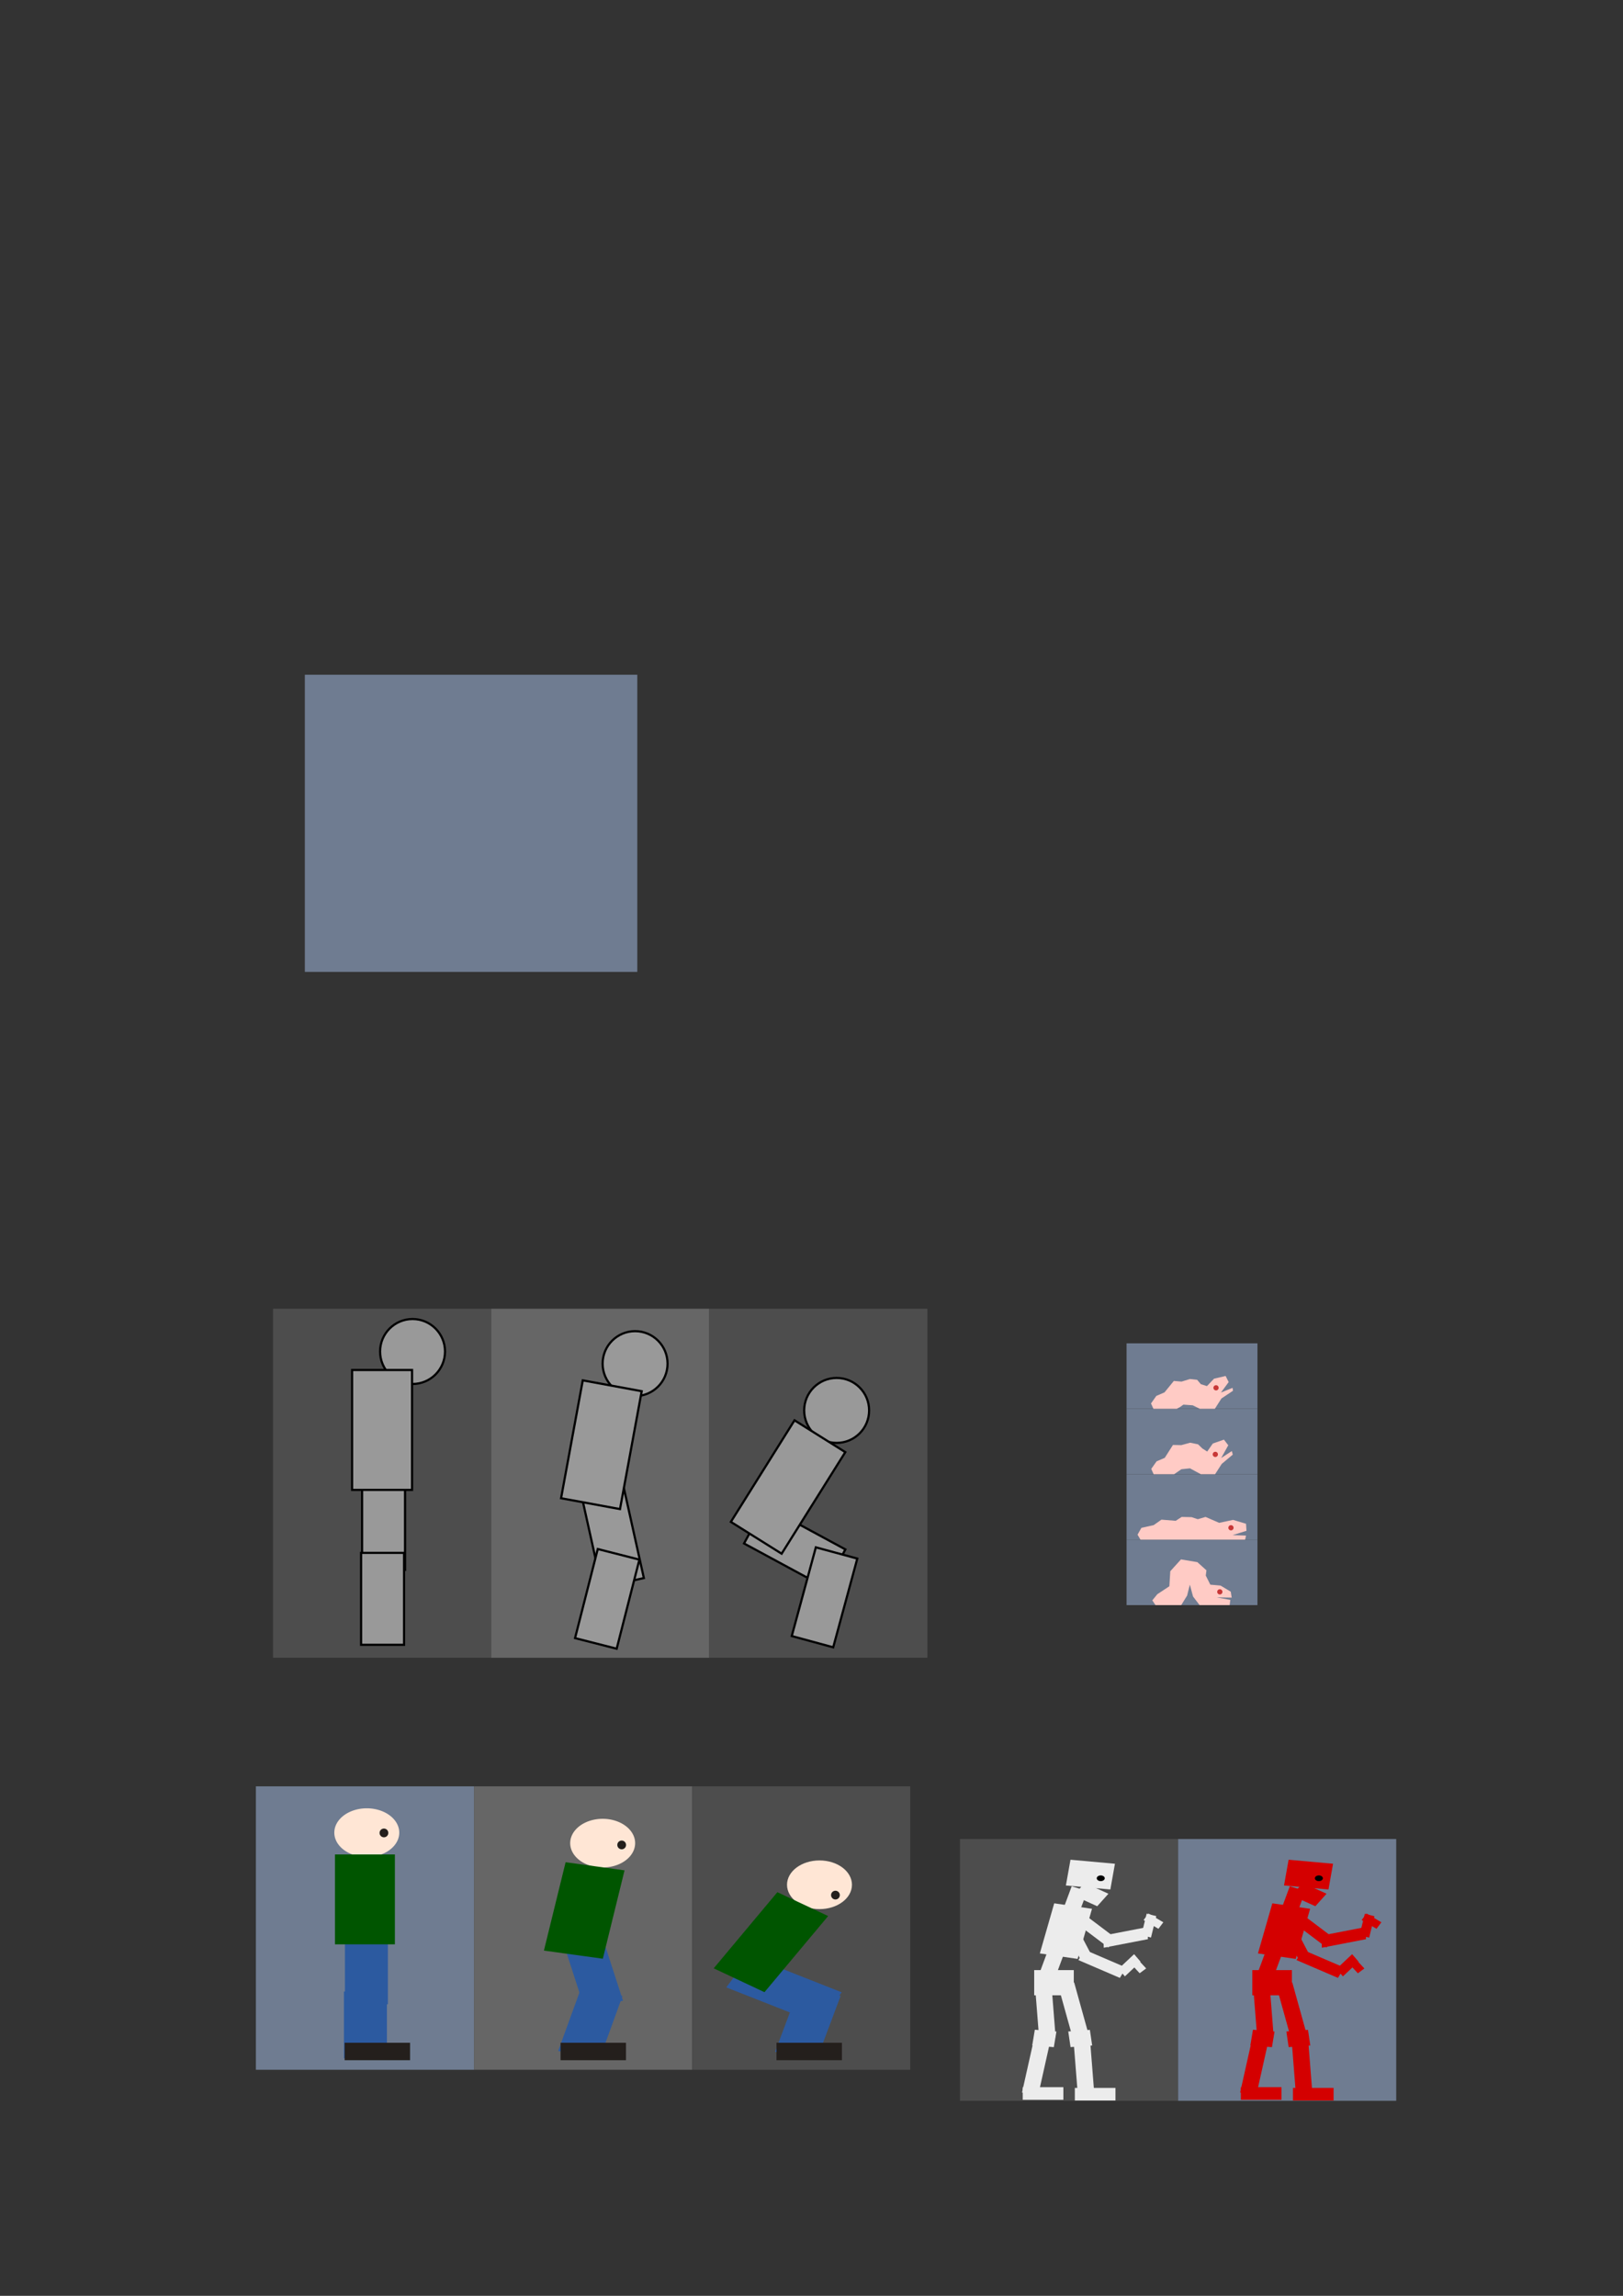 <?xml version="1.0" encoding="UTF-8" standalone="no"?>
<!-- Created with Inkscape (http://www.inkscape.org/) -->

<svg
   xmlns:dc="http://purl.org/dc/elements/1.1/"
   xmlns:cc="http://creativecommons.org/ns#"
   xmlns:rdf="http://www.w3.org/1999/02/22-rdf-syntax-ns#"
   xmlns:svg="http://www.w3.org/2000/svg"
   xmlns="http://www.w3.org/2000/svg"
   xmlns:sodipodi="http://sodipodi.sourceforge.net/DTD/sodipodi-0.dtd"
   xmlns:inkscape="http://www.inkscape.org/namespaces/inkscape"
   width="744.094"
   height="1052.362"
   id="svg2"
   version="1.1"
   inkscape:version="0.48.4 r9939"
   sodipodi:docname="v1.svg">
  <rect width="100%" height="100%" fill="#333333" stroke="none"/>
  <defs
     id="defs4" />
  <sodipodi:namedview
     id="base"
     pagecolor="#ffffff"
     bordercolor="#666666"
     borderopacity="1.0"
     inkscape:pageopacity="0.0"
     inkscape:pageshadow="2"
     inkscape:zoom="2"
     inkscape:cx="272.90084"
     inkscape:cy="111.32049"
     inkscape:document-units="px"
     inkscape:current-layer="layer3"
     showgrid="false"
     inkscape:window-width="1280"
     inkscape:window-height="977"
     inkscape:window-x="-4"
     inkscape:window-y="-4"
     inkscape:window-maximized="1"
     showguides="true"
     inkscape:guide-bbox="true"
     inkscape:object-nodes="false"
     inkscape:object-paths="false"
     inkscape:snap-nodes="true" />
  <g
     inkscape:groupmode="layer"
     id="layer3"
     inkscape:label="r">
    <g
       id="g3952"
       inkscape:export-filename="C:\Users\Солдатов\d\flash\games\LudumDare28\src\data\player_100x160_3.png"
       inkscape:export-xdpi="90"
       inkscape:export-ydpi="90">
      <rect
         y="599.901"
         x="125.18"
         height="160"
         width="100"
         id="rect3942"
         style="color:#000000;fill:#4d4d4d;fill-opacity:1;fill-rule:nonzero;stroke:none;stroke-width:1;marker:none;visibility:visible;display:inline;overflow:visible;enable-background:accumulate" />
      <rect
         style="color:#000000;fill:#666666;fill-opacity:1;fill-rule:nonzero;stroke:none;stroke-width:1;marker:none;visibility:visible;display:inline;overflow:visible;enable-background:accumulate"
         id="rect3946"
         width="100"
         height="160"
         x="225.18"
         y="599.901" />
      <rect
         y="599.901"
         x="325.18"
         height="160"
         width="100"
         id="rect3948"
         style="color:#000000;fill:#4d4d4d;fill-opacity:1;fill-rule:nonzero;stroke:none;stroke-width:1;marker:none;visibility:visible;display:inline;overflow:visible;enable-background:accumulate" />
    </g>
    <g
       inkscape:export-ydpi="90"
       inkscape:export-xdpi="90"
       inkscape:export-filename="C:\Users\Солдатов\d\flash\games\LudumDare28\src\data\player_100x130_3.png"
       id="g3893"
       transform="matrix(1,0,0,0.812,-7.864,331.709)"
       style="stroke:none">
      <rect
         style="color:#000000;fill:#6f7c91;fill-opacity:1;fill-rule:nonzero;stroke:none;stroke-width:1;marker:none;visibility:visible;display:inline;overflow:visible;enable-background:accumulate"
         id="rect3895"
         width="100"
         height="160"
         x="125.18"
         y="599.901" />
      <rect
         y="599.901"
         x="225.18"
         height="160"
         width="100"
         id="rect3897"
         style="color:#000000;fill:#666666;fill-opacity:1;fill-rule:nonzero;stroke:none;stroke-width:1;marker:none;visibility:visible;display:inline;overflow:visible;enable-background:accumulate" />
      <rect
         style="color:#000000;fill:#4d4d4d;fill-opacity:1;fill-rule:nonzero;stroke:none;stroke-width:1;marker:none;visibility:visible;display:inline;overflow:visible;enable-background:accumulate"
         id="rect3899"
         width="100"
         height="160"
         x="325.18"
         y="599.901" />
    </g>
    <path
       inkscape:connector-curvature="0"
       style="color:#000000;fill:#6f7c91;stroke:none;stroke-width:1;marker:none;visibility:visible;display:inline;overflow:visible;enable-background:accumulate"
       d="m 139.759,309.294 152.418,0 0,136.198 -152.418,0 z"
       id="rect2985" />
    <g
       transform="matrix(0.3,0,0,0.3,360.296,392.419)"
       id="g4969"
       inkscape:export-filename="C:\Users\Солдатов\d\flash\games\LudumDare28\src\data\worm_60x30_4.png"
       inkscape:export-xdpi="90"
       inkscape:export-ydpi="90">
      <path
         id="path4971"
         d="m 520.667,744.472 200,0 0,100 -200,0 z"
         style="color:#000000;fill:#6f7c91;stroke:none;stroke-width:1;marker:none;visibility:visible;display:inline;overflow:visible;enable-background:accumulate"
         inkscape:connector-curvature="0" />
      <path
         inkscape:connector-curvature="0"
         style="color:#000000;fill:#6f7c91;stroke:none;stroke-width:1;marker:none;visibility:visible;display:inline;overflow:visible;enable-background:accumulate"
         d="m 520.667,844.472 200,0 0,100 -200,0 z"
         id="path4973" />
      <path
         id="path4975"
         d="m 520.667,944.472 200,0 0,100 -200,0 z"
         style="color:#000000;fill:#6f7c91;stroke:none;stroke-width:1;marker:none;visibility:visible;display:inline;overflow:visible;enable-background:accumulate"
         inkscape:connector-curvature="0" />
      <path
         inkscape:connector-curvature="0"
         style="color:#000000;fill:#6f7c91;stroke:none;stroke-width:1;marker:none;visibility:visible;display:inline;overflow:visible;enable-background:accumulate"
         d="m 520.667,1044.472 200,0 0,100 -200,0 z"
         id="path4977" />
    </g>
    <g
       transform="matrix(0.3,0,0,0.3,383.564,410.705)"
       id="g4979"
       inkscape:export-filename="C:\Users\Солдатов\d\flash\games\LudumDare28\src\data\worm_60x30_4.png"
       inkscape:export-xdpi="90"
       inkscape:export-ydpi="90">
      <path
         inkscape:connector-curvature="0"
         id="path4981"
         transform="translate(-0.39,32.737)"
         d="m 594.875,700.656 -17.719,4.156 -10.812,11.312 -9.344,-2.938 -5.625,-6.656 -11.062,-1.219 -12.781,3.938 -11.812,-1 -14.25,17.469 -12.531,5.406 -8.094,11.531 3.688,8.125 35.781,0 5.188,-2.875 4.844,-3.469 14.25,1.031 10.781,5.312 23.031,0 10.062,-15.75 17.688,-11.781 -0.719,-4.438 -17.719,7.156 11.812,-16 -4.656,-9.312 z"
         style="fill:#ffcbc5;fill-opacity:1;stroke:none" />
      <path
         sodipodi:type="arc"
         style="color:#000000;fill:#c83737;fill-opacity:1;fill-rule:nonzero;stroke:none;stroke-width:1;marker:none;visibility:visible;display:inline;overflow:visible;enable-background:accumulate"
         id="path4983"
         sodipodi:cx="580.41309"
         sodipodi:cy="748.61456"
         sodipodi:rx="4.3739591"
         sodipodi:ry="2.7032554"
         d="m 584.787,748.615 c 0,1.493 -1.958,2.703 -4.374,2.703 -2.416,0 -4.374,-1.21 -4.374,-2.703 0,-1.493 1.958,-2.703 4.374,-2.703 2.416,0 4.374,1.21 4.374,2.703 z"
         transform="matrix(0.915,0,0,1.48,48.758,-356.473)" />
    </g>
    <g
       transform="matrix(0.3,0,0,0.3,383.751,431.27)"
       id="g4985"
       inkscape:export-filename="C:\Users\Солдатов\d\flash\games\LudumDare28\src\data\worm_60x30_4.png"
       inkscape:export-xdpi="90"
       inkscape:export-ydpi="90">
      <path
         inkscape:connector-curvature="0"
         id="path4987"
         d="m 591.281,762.125 -16.969,5.906 -8.594,12.281 -7.375,-4.656 -6.625,-6.406 -12.062,-2.438 -13.5,3.688 -12.781,-0.25 -12.531,19.656 -12.531,5.406 -8.125,11.531 3.688,8.125 31.281,0 11.031,-7.625 13.188,-1.375 16.656,9 21.719,0 10.094,-15.719 16.938,-14.25 -1.469,-5.406 -16.219,10.562 10.812,-19.438 -6.625,-8.594 z"
         style="fill:#ffcbc5;fill-opacity:1;stroke:none" />
      <path
         transform="matrix(0.915,0,0,1.48,47.038,-323.297)"
         d="m 584.787,748.615 c 0,1.493 -1.958,2.703 -4.374,2.703 -2.416,0 -4.374,-1.21 -4.374,-2.703 0,-1.493 1.958,-2.703 4.374,-2.703 2.416,0 4.374,1.21 4.374,2.703 z"
         sodipodi:ry="2.7032554"
         sodipodi:rx="4.3739591"
         sodipodi:cy="748.61456"
         sodipodi:cx="580.41309"
         id="path4989"
         style="color:#000000;fill:#c83737;fill-opacity:1;fill-rule:nonzero;stroke:none;stroke-width:1;marker:none;visibility:visible;display:inline;overflow:visible;enable-background:accumulate"
         sodipodi:type="arc" />
    </g>
    <g
       transform="matrix(0.3,0,0,0.3,383.064,439.785)"
       id="g4991"
       inkscape:export-filename="C:\Users\Солдатов\d\flash\games\LudumDare28\src\data\worm_60x30_4.png"
       inkscape:export-xdpi="90"
       inkscape:export-ydpi="90">
      <path
         inkscape:connector-curvature="0"
         id="path4993"
         d="m 466.056,886.584 159.87,0 1.39,-6.256 -20.505,-0.695 21.2,-6.603 -0.695,-10.774 -19.81,-5.908 -21.2,4.518 -20.853,-9.036 -11.816,3.475 -9.384,-3.128 -15.292,-0.348 -9.036,5.908 -21.895,-1.738 -11.816,8.341 -18.767,4.171 -5.908,10.426 z"
         style="fill:#ffcbc5;fill-opacity:1;stroke:none" />
      <path
         transform="matrix(0.915,0,0,1.48,73.241,-239.559)"
         d="m 584.787,748.615 c 0,1.493 -1.958,2.703 -4.374,2.703 -2.416,0 -4.374,-1.21 -4.374,-2.703 0,-1.493 1.958,-2.703 4.374,-2.703 2.416,0 4.374,1.21 4.374,2.703 z"
         sodipodi:ry="2.7032554"
         sodipodi:rx="4.3739591"
         sodipodi:cy="748.61456"
         sodipodi:cx="580.41309"
         id="path4995"
         style="color:#000000;fill:#c83737;fill-opacity:1;fill-rule:nonzero;stroke:none;stroke-width:1;marker:none;visibility:visible;display:inline;overflow:visible;enable-background:accumulate"
         sodipodi:type="arc" />
    </g>
    <g
       transform="matrix(0.3,0,0,0.3,380.77,446.535)"
       id="g4997"
       inkscape:export-filename="C:\Users\Солдатов\d\flash\games\LudumDare28\src\data\worm_60x30_4.png"
       inkscape:export-xdpi="90"
       inkscape:export-ydpi="90">
      <path
         inkscape:connector-curvature="0"
         id="path4999"
         d="m 496.64,964.086 39.272,0 9.036,-14.597 4.171,-16.682 4.866,18.072 10.079,13.207 44.138,0 1.738,0 1.043,-7.994 -20.853,-3.823 22.938,0.348 -1.39,-9.036 -15.639,-9.384 -15.639,-1.39 -6.951,-13.902 1.043,-7.994 -13.902,-12.512 -25.023,-4.171 -16.335,18.072 -1.39,22.938 -18.42,12.164 -7.646,9.384 z"
         style="fill:#ffcbc5;fill-opacity:1;stroke:none" />
      <path
         transform="matrix(0.915,0,0,1.48,63.858,-164.142)"
         d="m 584.787,748.615 c 0,1.493 -1.958,2.703 -4.374,2.703 -2.416,0 -4.374,-1.21 -4.374,-2.703 0,-1.493 1.958,-2.703 4.374,-2.703 2.416,0 4.374,1.21 4.374,2.703 z"
         sodipodi:ry="2.7032554"
         sodipodi:rx="4.3739591"
         sodipodi:cy="748.61456"
         sodipodi:cx="580.41309"
         id="path5001"
         style="color:#000000;fill:#c83737;fill-opacity:1;fill-rule:nonzero;stroke:none;stroke-width:1;marker:none;visibility:visible;display:inline;overflow:visible;enable-background:accumulate"
         sodipodi:type="arc" />
    </g>
    <g
       id="g5257"
       inkscape:export-filename="C:\Users\Солдатов\d\flash\games\LudumDare28\src\data\sceleton.png"
       inkscape:export-xdpi="90"
       inkscape:export-ydpi="90">
      <rect
         inkscape:export-ydpi="90"
         inkscape:export-xdpi="90"
         inkscape:export-filename="C:\Users\Солдатов\d\flash\games\LudumDare28\src\data\slowEnemy.png"
         transform="scale(-1,1)"
         y="842.978"
         x="-540.119"
         height="120"
         width="100"
         id="rect5014"
         style="color:#000000;fill:#4d4d4d;fill-opacity:1;stroke:none;stroke-width:1;marker:none;visibility:visible;display:inline;overflow:visible;enable-background:accumulate" />
      <rect
         style="color:#000000;fill:#6f7c91;fill-opacity:1;stroke:none;stroke-width:1;marker:none;visibility:visible;display:inline;overflow:visible;enable-background:accumulate"
         id="rect5147"
         width="100"
         height="120"
         x="-640.119"
         y="842.978"
         transform="scale(-1,1)"
         inkscape:export-filename="C:\Users\Солдатов\d\flash\games\LudumDare28\src\data\slowEnemy.png"
         inkscape:export-xdpi="90"
         inkscape:export-ydpi="90" />
    </g>
    <g
       id="g5090"
       transform="matrix(-0.972,0,0,0.691,1001.092,263.505)"
       inkscape:export-filename="C:\Users\Солдатов\d\flash\games\LudumDare28\src\data\sceleton.png"
       inkscape:export-xdpi="90"
       inkscape:export-ydpi="90">
      <rect
         inkscape:transform-center-x="3.5231377"
         transform="matrix(0.981,0.194,-0.194,0.981,0,0)"
         inkscape:transform-center-y="17.840989"
         y="814.534"
         x="694.482"
         height="36.371"
         width="7.801"
         id="rect5016"
         style="color:#000000;fill:#ececec;fill-opacity:1;fill-rule:nonzero;stroke:none;stroke-width:1;marker:none;visibility:visible;display:inline;overflow:visible;enable-background:accumulate" />
      <rect
         style="color:#000000;fill:#ececec;fill-opacity:1;fill-rule:nonzero;stroke:none;stroke-width:1;marker:none;visibility:visible;display:inline;overflow:visible;enable-background:accumulate"
         id="rect5018"
         width="7.801"
         height="36.371"
         x="569.664"
         y="940.106"
         inkscape:transform-center-y="18.156904"
         transform="matrix(0.998,0.056,-0.056,0.998,0,0)"
         inkscape:transform-center-x="1.0192279" />
      <rect
         inkscape:transform-center-x="1.0192279"
         transform="matrix(0.998,0.056,-0.056,0.998,0,0)"
         inkscape:transform-center-y="18.156904"
         y="902.773"
         x="585.783"
         height="36.371"
         width="7.801"
         id="rect5020"
         style="color:#000000;fill:#ececec;fill-opacity:1;fill-rule:nonzero;stroke:none;stroke-width:1;marker:none;visibility:visible;display:inline;overflow:visible;enable-background:accumulate" />
      <rect
         style="color:#000000;fill:#ececec;fill-opacity:1;fill-rule:nonzero;stroke:none;stroke-width:1;marker:none;visibility:visible;display:inline;overflow:visible;enable-background:accumulate"
         id="rect5022"
         width="7.801"
         height="36.371"
         x="375.125"
         y="1043.448"
         inkscape:transform-center-y="17.961332"
         transform="matrix(0.988,-0.157,0.157,0.988,0,0)"
         inkscape:transform-center-x="-2.8462802" />
      <rect
         y="925.555"
         x="523.449"
         height="16.711"
         width="18.677"
         id="rect5024"
         style="color:#000000;fill:#ececec;fill-opacity:1;fill-rule:nonzero;stroke:none;stroke-width:1;marker:none;visibility:visible;display:inline;overflow:visible;enable-background:accumulate" />
      <rect
         y="1003.704"
         x="503.789"
         height="8.356"
         width="19.169"
         id="rect5026"
         style="color:#000000;fill:#ececec;fill-opacity:1;fill-rule:nonzero;stroke:none;stroke-width:1;marker:none;visibility:visible;display:inline;overflow:visible;enable-background:accumulate" />
      <rect
         style="color:#000000;fill:#ececec;fill-opacity:1;fill-rule:nonzero;stroke:none;stroke-width:1;marker:none;visibility:visible;display:inline;overflow:visible;enable-background:accumulate"
         id="rect5030"
         width="19.169"
         height="8.356"
         x="528.364"
         y="1003.212" />
      <rect
         style="color:#000000;fill:#ececec;fill-opacity:1;fill-rule:nonzero;stroke:none;stroke-width:1;marker:none;visibility:visible;display:inline;overflow:visible;enable-background:accumulate"
         id="rect5032"
         width="7.99"
         height="69.197"
         x="280.837"
         y="1019.095"
         inkscape:transform-center-y="33.453818"
         transform="matrix(0.916,-0.4,0.255,0.967,0,0)"
         inkscape:transform-center-x="-8.8251578" />
      <rect
         transform="matrix(0.98,-0.2,0.2,0.98,0,0)"
         y="969.776"
         x="327.454"
         height="33.914"
         width="18.186"
         id="rect5034"
         style="color:#000000;fill:#ececec;fill-opacity:1;fill-rule:nonzero;stroke:none;stroke-width:1;marker:none;visibility:visible;display:inline;overflow:visible;enable-background:accumulate" />
      <rect
         transform="matrix(0.992,-0.126,0.126,0.992,0,0)"
         y="911.725"
         x="392.301"
         height="17.203"
         width="21.135"
         id="rect5036"
         style="color:#000000;fill:#ececec;fill-opacity:1;fill-rule:nonzero;stroke:none;stroke-width:1;marker:none;visibility:visible;display:inline;overflow:visible;enable-background:accumulate" />
      <rect
         transform="matrix(0.843,-0.538,0.538,0.843,0,0)"
         y="1010.27"
         x="-43.193"
         height="9.83"
         width="13.271"
         id="rect5040"
         style="color:#000000;fill:#ececec;fill-opacity:1;fill-rule:nonzero;stroke:none;stroke-width:1;marker:none;visibility:visible;display:inline;overflow:visible;enable-background:accumulate" />
      <path
         transform="matrix(0.592,0,0,0.592,205.946,353.516)"
         d="m 518.042,863.38 c 0,1.764 -1.43,3.195 -3.195,3.195 -1.764,0 -3.195,-1.43 -3.195,-3.195 0,-1.764 1.43,-3.195 3.195,-3.195 1.764,0 3.195,1.43 3.195,3.195 z"
         sodipodi:ry="3.1947563"
         sodipodi:rx="3.1947563"
         sodipodi:cy="863.38007"
         sodipodi:cx="514.84729"
         id="path5042"
         style="color:#000000;fill:#000000;fill-opacity:1;fill-rule:nonzero;stroke:none;stroke-width:1;marker:none;visibility:visible;display:inline;overflow:visible;enable-background:accumulate"
         sodipodi:type="arc" />
      <rect
         transform="matrix(0.995,0.104,-0.104,0.995,0,0)"
         y="905.956"
         x="613.149"
         height="10.426"
         width="10.253"
         id="rect5046"
         style="color:#000000;fill:#ececec;fill-opacity:1;fill-rule:nonzero;stroke:none;stroke-width:1;marker:none;visibility:visible;display:inline;overflow:visible;enable-background:accumulate" />
      <rect
         style="color:#000000;fill:#ececec;fill-opacity:1;fill-rule:nonzero;stroke:none;stroke-width:1;marker:none;visibility:visible;display:inline;overflow:visible;enable-background:accumulate"
         id="rect5048"
         width="10.253"
         height="10.426"
         x="414.973"
         y="1022.024"
         transform="matrix(0.993,-0.117,0.117,0.993,0,0)" />
      <rect
         style="color:#000000;fill:#ececec;fill-opacity:1;fill-rule:nonzero;stroke:none;stroke-width:1;marker:none;visibility:visible;display:inline;overflow:visible;enable-background:accumulate"
         id="rect5106"
         width="5.906"
         height="28.764"
         x="807.753"
         y="560.901"
         transform="matrix(0.893,0.45,-0.35,0.937,0,0)" />
      <rect
         transform="matrix(0.395,0.919,-0.856,0.517,0,0)"
         y="-117.158"
         x="1058.35"
         height="22.85"
         width="7.46"
         id="rect5108"
         style="color:#000000;fill:#ececec;fill-opacity:1;fill-rule:nonzero;stroke:none;stroke-width:1;marker:none;visibility:visible;display:inline;overflow:visible;enable-background:accumulate" />
      <rect
         transform="matrix(0.575,0.818,-0.686,0.728,0,0)"
         y="86.03"
         x="1007.453"
         height="24.915"
         width="6.919"
         id="rect5110"
         style="color:#000000;fill:#ececec;fill-opacity:1;fill-rule:nonzero;stroke:none;stroke-width:1;marker:none;visibility:visible;display:inline;overflow:visible;enable-background:accumulate" />
      <rect
         style="color:#000000;fill:#ececec;fill-opacity:1;fill-rule:nonzero;stroke:none;stroke-width:1;marker:none;visibility:visible;display:inline;overflow:visible;enable-background:accumulate"
         id="rect5112"
         width="8.064"
         height="21.594"
         x="760.39"
         y="-542.931"
         transform="matrix(-0.019,1,-0.965,-0.262,0,0)" />
    </g>
    <rect
       style="color:#000000;fill:#ececec;fill-opacity:1;fill-rule:nonzero;stroke:none;stroke-width:1;marker:none;visibility:visible;display:inline;overflow:visible;enable-background:accumulate"
       id="rect5114"
       width="4.527"
       height="9.858"
       x="-1014.416"
       y="191.637"
       transform="matrix(-0.653,-0.757,-0.728,0.685,0,0)"
       inkscape:export-filename="C:\Users\Солдатов\d\flash\games\LudumDare28\src\data\sceleton.png"
       inkscape:export-xdpi="90"
       inkscape:export-ydpi="90" />
    <rect
       transform="matrix(-0.969,-0.248,-0.239,0.971,0,0)"
       y="719.503"
       x="-724.528"
       height="10.105"
       width="4.541"
       id="rect5116"
       style="color:#000000;fill:#ececec;fill-opacity:1;fill-rule:nonzero;stroke:none;stroke-width:1;marker:none;visibility:visible;display:inline;overflow:visible;enable-background:accumulate"
       inkscape:export-filename="C:\Users\Солдатов\d\flash\games\LudumDare28\src\data\sceleton.png"
       inkscape:export-xdpi="90"
       inkscape:export-ydpi="90" />
    <rect
       transform="matrix(0.804,-0.595,-0.681,-0.733,0,0)"
       y="-1043.82"
       x="-234.254"
       height="7.96"
       width="3.711"
       id="rect5118"
       style="color:#000000;fill:#ececec;fill-opacity:1;fill-rule:nonzero;stroke:none;stroke-width:1;marker:none;visibility:visible;display:inline;overflow:visible;enable-background:accumulate"
       inkscape:export-filename="C:\Users\Солдатов\d\flash\games\LudumDare28\src\data\sceleton.png"
       inkscape:export-xdpi="90"
       inkscape:export-ydpi="90" />
    <rect
       style="color:#000000;fill:#ececec;fill-opacity:1;fill-rule:nonzero;stroke:none;stroke-width:1;marker:none;visibility:visible;display:inline;overflow:visible;enable-background:accumulate"
       id="rect5120"
       width="3.738"
       height="7.902"
       x="-494.53"
       y="-962.61"
       transform="matrix(0.602,-0.799,-0.861,-0.508,0,0)"
       inkscape:export-filename="C:\Users\Солдатов\d\flash\games\LudumDare28\src\data\sceleton.png"
       inkscape:export-xdpi="90"
       inkscape:export-ydpi="90" />
    <g
       style="fill:#d40000"
       transform="matrix(-0.972,0,0,0.691,1101.092,263.505)"
       id="g5151"
       inkscape:export-filename="C:\Users\Солдатов\d\flash\games\LudumDare28\src\data\sceleton.png"
       inkscape:export-xdpi="90"
       inkscape:export-ydpi="90">
      <rect
         style="color:#000000;fill:#d40000;fill-opacity:1;fill-rule:nonzero;stroke:none;stroke-width:1;marker:none;visibility:visible;display:inline;overflow:visible;enable-background:accumulate"
         id="rect5153"
         width="7.801"
         height="36.371"
         x="694.482"
         y="814.534"
         inkscape:transform-center-y="17.840989"
         transform="matrix(0.981,0.194,-0.194,0.981,0,0)"
         inkscape:transform-center-x="3.5231377" />
      <rect
         inkscape:transform-center-x="1.0192279"
         transform="matrix(0.998,0.056,-0.056,0.998,0,0)"
         inkscape:transform-center-y="18.156904"
         y="940.106"
         x="569.664"
         height="36.371"
         width="7.801"
         id="rect5155"
         style="color:#000000;fill:#d40000;fill-opacity:1;fill-rule:nonzero;stroke:none;stroke-width:1;marker:none;visibility:visible;display:inline;overflow:visible;enable-background:accumulate" />
      <rect
         style="color:#000000;fill:#d40000;fill-opacity:1;fill-rule:nonzero;stroke:none;stroke-width:1;marker:none;visibility:visible;display:inline;overflow:visible;enable-background:accumulate"
         id="rect5157"
         width="7.801"
         height="36.371"
         x="585.783"
         y="902.773"
         inkscape:transform-center-y="18.156904"
         transform="matrix(0.998,0.056,-0.056,0.998,0,0)"
         inkscape:transform-center-x="1.0192279" />
      <rect
         inkscape:transform-center-x="-2.8462802"
         transform="matrix(0.988,-0.157,0.157,0.988,0,0)"
         inkscape:transform-center-y="17.961332"
         y="1043.448"
         x="375.125"
         height="36.371"
         width="7.801"
         id="rect5159"
         style="color:#000000;fill:#d40000;fill-opacity:1;fill-rule:nonzero;stroke:none;stroke-width:1;marker:none;visibility:visible;display:inline;overflow:visible;enable-background:accumulate" />
      <rect
         style="color:#000000;fill:#d40000;fill-opacity:1;fill-rule:nonzero;stroke:none;stroke-width:1;marker:none;visibility:visible;display:inline;overflow:visible;enable-background:accumulate"
         id="rect5161"
         width="18.677"
         height="16.711"
         x="523.449"
         y="925.555" />
      <rect
         style="color:#000000;fill:#d40000;fill-opacity:1;fill-rule:nonzero;stroke:none;stroke-width:1;marker:none;visibility:visible;display:inline;overflow:visible;enable-background:accumulate"
         id="rect5163"
         width="19.169"
         height="8.356"
         x="503.789"
         y="1003.704" />
      <rect
         y="1003.212"
         x="528.364"
         height="8.356"
         width="19.169"
         id="rect5165"
         style="color:#000000;fill:#d40000;fill-opacity:1;fill-rule:nonzero;stroke:none;stroke-width:1;marker:none;visibility:visible;display:inline;overflow:visible;enable-background:accumulate" />
      <rect
         inkscape:transform-center-x="-8.8251578"
         transform="matrix(0.916,-0.4,0.255,0.967,0,0)"
         inkscape:transform-center-y="33.453818"
         y="1019.095"
         x="280.837"
         height="69.197"
         width="7.99"
         id="rect5167"
         style="color:#000000;fill:#d40000;fill-opacity:1;fill-rule:nonzero;stroke:none;stroke-width:1;marker:none;visibility:visible;display:inline;overflow:visible;enable-background:accumulate" />
      <rect
         style="color:#000000;fill:#d40000;fill-opacity:1;fill-rule:nonzero;stroke:none;stroke-width:1;marker:none;visibility:visible;display:inline;overflow:visible;enable-background:accumulate"
         id="rect5169"
         width="18.186"
         height="33.914"
         x="327.454"
         y="969.776"
         transform="matrix(0.98,-0.2,0.2,0.98,0,0)" />
      <rect
         style="color:#000000;fill:#d40000;fill-opacity:1;fill-rule:nonzero;stroke:none;stroke-width:1;marker:none;visibility:visible;display:inline;overflow:visible;enable-background:accumulate"
         id="rect5171"
         width="21.135"
         height="17.203"
         x="392.301"
         y="911.725"
         transform="matrix(0.992,-0.126,0.126,0.992,0,0)" />
      <rect
         style="color:#000000;fill:#d40000;fill-opacity:1;fill-rule:nonzero;stroke:none;stroke-width:1;marker:none;visibility:visible;display:inline;overflow:visible;enable-background:accumulate"
         id="rect5173"
         width="13.271"
         height="9.83"
         x="-43.193"
         y="1010.27"
         transform="matrix(0.843,-0.538,0.538,0.843,0,0)" />
      <path
         sodipodi:type="arc"
         style="color:#000000;fill:#000000;fill-opacity:1;fill-rule:nonzero;stroke:none;stroke-width:1;marker:none;visibility:visible;display:inline;overflow:visible;enable-background:accumulate"
         id="path5175"
         sodipodi:cx="514.84729"
         sodipodi:cy="863.38007"
         sodipodi:rx="3.1947563"
         sodipodi:ry="3.1947563"
         d="m 518.042,863.38 c 0,1.764 -1.43,3.195 -3.195,3.195 -1.764,0 -3.195,-1.43 -3.195,-3.195 0,-1.764 1.43,-3.195 3.195,-3.195 1.764,0 3.195,1.43 3.195,3.195 z"
         transform="matrix(0.592,0,0,0.592,205.946,353.516)" />
      <rect
         style="color:#000000;fill:#d40000;fill-opacity:1;fill-rule:nonzero;stroke:none;stroke-width:1;marker:none;visibility:visible;display:inline;overflow:visible;enable-background:accumulate"
         id="rect5177"
         width="10.253"
         height="10.426"
         x="613.149"
         y="905.956"
         transform="matrix(0.995,0.104,-0.104,0.995,0,0)" />
      <rect
         transform="matrix(0.993,-0.117,0.117,0.993,0,0)"
         y="1022.024"
         x="414.973"
         height="10.426"
         width="10.253"
         id="rect5179"
         style="color:#000000;fill:#d40000;fill-opacity:1;fill-rule:nonzero;stroke:none;stroke-width:1;marker:none;visibility:visible;display:inline;overflow:visible;enable-background:accumulate" />
      <rect
         transform="matrix(0.893,0.45,-0.35,0.937,0,0)"
         y="560.901"
         x="807.753"
         height="28.764"
         width="5.906"
         id="rect5181"
         style="color:#000000;fill:#d40000;fill-opacity:1;fill-rule:nonzero;stroke:none;stroke-width:1;marker:none;visibility:visible;display:inline;overflow:visible;enable-background:accumulate" />
      <rect
         style="color:#000000;fill:#d40000;fill-opacity:1;fill-rule:nonzero;stroke:none;stroke-width:1;marker:none;visibility:visible;display:inline;overflow:visible;enable-background:accumulate"
         id="rect5183"
         width="7.46"
         height="22.85"
         x="1058.35"
         y="-117.158"
         transform="matrix(0.395,0.919,-0.856,0.517,0,0)" />
      <rect
         style="color:#000000;fill:#d40000;fill-opacity:1;fill-rule:nonzero;stroke:none;stroke-width:1;marker:none;visibility:visible;display:inline;overflow:visible;enable-background:accumulate"
         id="rect5185"
         width="6.919"
         height="24.915"
         x="1007.453"
         y="86.03"
         transform="matrix(0.575,0.818,-0.686,0.728,0,0)" />
      <rect
         transform="matrix(-0.019,1,-0.965,-0.262,0,0)"
         y="-542.931"
         x="760.39"
         height="21.594"
         width="8.064"
         id="rect5187"
         style="color:#000000;fill:#d40000;fill-opacity:1;fill-rule:nonzero;stroke:none;stroke-width:1;marker:none;visibility:visible;display:inline;overflow:visible;enable-background:accumulate" />
    </g>
    <rect
       transform="matrix(-0.653,-0.757,-0.728,0.685,0,0)"
       y="115.85"
       x="-1083.001"
       height="9.858"
       width="4.527"
       id="rect5189"
       style="color:#000000;fill:#d40000;fill-opacity:1;fill-rule:nonzero;stroke:none;stroke-width:1;marker:none;visibility:visible;display:inline;overflow:visible;enable-background:accumulate"
       inkscape:export-filename="C:\Users\Солдатов\d\flash\games\LudumDare28\src\data\sceleton.png"
       inkscape:export-xdpi="90"
       inkscape:export-ydpi="90" />
    <rect
       style="color:#000000;fill:#d40000;fill-opacity:1;fill-rule:nonzero;stroke:none;stroke-width:1;marker:none;visibility:visible;display:inline;overflow:visible;enable-background:accumulate"
       id="rect5191"
       width="4.541"
       height="10.105"
       x="-821.643"
       y="694.748"
       transform="matrix(-0.969,-0.248,-0.239,0.971,0,0)"
       inkscape:export-filename="C:\Users\Солдатов\d\flash\games\LudumDare28\src\data\sceleton.png"
       inkscape:export-xdpi="90"
       inkscape:export-ydpi="90" />
    <rect
       style="color:#000000;fill:#d40000;fill-opacity:1;fill-rule:nonzero;stroke:none;stroke-width:1;marker:none;visibility:visible;display:inline;overflow:visible;enable-background:accumulate"
       id="rect5193"
       width="3.711"
       height="7.96"
       x="-160.536"
       y="-1103.686"
       transform="matrix(0.804,-0.595,-0.681,-0.733,0,0)"
       inkscape:export-filename="C:\Users\Солдатов\d\flash\games\LudumDare28\src\data\sceleton.png"
       inkscape:export-xdpi="90"
       inkscape:export-ydpi="90" />
    <rect
       transform="matrix(0.602,-0.799,-0.861,-0.508,0,0)"
       y="-1042.99"
       x="-443.417"
       height="7.902"
       width="3.738"
       id="rect5195"
       style="color:#000000;fill:#d40000;fill-opacity:1;fill-rule:nonzero;stroke:none;stroke-width:1;marker:none;visibility:visible;display:inline;overflow:visible;enable-background:accumulate"
       inkscape:export-filename="C:\Users\Солдатов\d\flash\games\LudumDare28\src\data\sceleton.png"
       inkscape:export-xdpi="90"
       inkscape:export-ydpi="90" />
  </g>
  <g
     inkscape:groupmode="layer"
     id="layer2"
     inkscape:label="color" />
  <g
     inkscape:label="line"
     inkscape:groupmode="layer"
     id="layer1">
    <g
       id="g3916"
       transform="matrix(0.659,0,0,0.659,43.247,254.204)"
       inkscape:export-filename="C:\Users\Солдатов\d\flash\games\LudumDare28\src\data\player_100x160_3.png"
       inkscape:export-xdpi="90"
       inkscape:export-ydpi="90">
      <rect
         style="color:#000000;fill:#999999;fill-opacity:1;fill-rule:nonzero;stroke:#000000;stroke-width:1.517;stroke-miterlimit:4;stroke-opacity:1;stroke-dasharray:none;marker:none;visibility:visible;display:inline;overflow:visible;enable-background:accumulate"
         id="rect3908"
         width="29.889"
         height="63.948"
         x="186.283"
         y="642.261" />
      <path
         transform="translate(7.646,11.816)"
         d="m 236.33,542.516 c 0,12.476 -10.114,22.59 -22.59,22.59 -12.476,0 -22.59,-10.114 -22.59,-22.59 0,-12.476 10.114,-22.59 22.59,-22.59 12.476,0 22.59,10.114 22.59,22.59 z"
         sodipodi:ry="22.590338"
         sodipodi:rx="22.590338"
         sodipodi:cy="542.51562"
         sodipodi:cx="213.73935"
         id="path3912"
         style="color:#000000;fill:#999999;fill-opacity:1;fill-rule:nonzero;stroke:#000000;stroke-width:1.517;stroke-linecap:square;stroke-linejoin:round;stroke-miterlimit:4;stroke-opacity:1;stroke-dasharray:none;stroke-dashoffset:0;marker:none;visibility:visible;display:inline;overflow:visible;enable-background:accumulate"
         sodipodi:type="arc" />
      <rect
         y="567.191"
         x="179.333"
         height="83.41"
         width="41.705"
         id="rect3906"
         style="color:#000000;fill:#999999;fill-opacity:1;fill-rule:nonzero;stroke:#000000;stroke-width:1.517;stroke-miterlimit:4;stroke-opacity:1;stroke-dasharray:none;marker:none;visibility:visible;display:inline;overflow:visible;enable-background:accumulate" />
      <rect
         y="694.392"
         x="185.588"
         height="63.948"
         width="29.889"
         id="rect3910"
         style="color:#000000;fill:#999999;fill-opacity:1;fill-rule:nonzero;stroke:#000000;stroke-width:1.517;stroke-miterlimit:4;stroke-opacity:1;stroke-dasharray:none;marker:none;visibility:visible;display:inline;overflow:visible;enable-background:accumulate" />
    </g>
    <g
       transform="matrix(0.659,0,0,0.659,143.884,261.155)"
       id="g3922"
       inkscape:export-filename="C:\Users\Солдатов\d\flash\games\LudumDare28\src\data\player_100x160_3.png"
       inkscape:export-xdpi="90"
       inkscape:export-ydpi="90">
      <rect
         y="670.663"
         x="42.029"
         height="63.948"
         width="29.889"
         id="rect3924"
         style="color:#000000;fill:#999999;fill-opacity:1;fill-rule:nonzero;stroke:#000000;stroke-width:1.517;stroke-miterlimit:4;stroke-opacity:1;stroke-dasharray:none;marker:none;visibility:visible;display:inline;overflow:visible;enable-background:accumulate"
         inkscape:transform-center-y="21.056826"
         transform="matrix(0.976,-0.217,0.217,0.976,0,0)"
         inkscape:transform-center-x="-4.6892438" />
      <path
         sodipodi:type="arc"
         style="color:#000000;fill:#999999;fill-opacity:1;fill-rule:nonzero;stroke:#000000;stroke-width:1.517;stroke-linecap:square;stroke-linejoin:round;stroke-miterlimit:4;stroke-opacity:1;stroke-dasharray:none;stroke-dashoffset:0;marker:none;visibility:visible;display:inline;overflow:visible;enable-background:accumulate"
         id="path3930"
         sodipodi:cx="213.73935"
         sodipodi:cy="542.51562"
         sodipodi:rx="22.590338"
         sodipodi:ry="22.590338"
         d="m 236.33,542.516 c 0,12.476 -10.114,22.59 -22.59,22.59 -12.476,0 -22.59,-10.114 -22.59,-22.59 0,-12.476 10.114,-22.59 22.59,-22.59 12.476,0 22.59,10.114 22.59,22.59 z"
         transform="translate(9.755,9.707)" />
      <rect
         style="color:#000000;fill:#999999;fill-opacity:1;fill-rule:nonzero;stroke:#000000;stroke-width:1.517;stroke-miterlimit:4;stroke-opacity:1;stroke-dasharray:none;marker:none;visibility:visible;display:inline;overflow:visible;enable-background:accumulate"
         id="rect3926"
         width="41.705"
         height="83.41"
         x="286.241"
         y="520.898"
         transform="matrix(0.983,0.181,-0.181,0.983,0,0)" />
      <rect
         style="color:#000000;fill:#999999;fill-opacity:1;fill-rule:nonzero;stroke:#000000;stroke-width:1.517;stroke-miterlimit:4;stroke-opacity:1;stroke-dasharray:none;marker:none;visibility:visible;display:inline;overflow:visible;enable-background:accumulate"
         id="rect3928"
         width="29.889"
         height="63.948"
         x="359.659"
         y="611.285"
         inkscape:transform-center-y="-20.906287"
         transform="matrix(0.969,0.247,-0.247,0.969,0,0)"
         inkscape:transform-center-x="-5.3204019" />
    </g>
    <g
       id="g3932"
       transform="matrix(0.659,0,0,0.659,226.561,277.733)"
       inkscape:export-filename="C:\Users\Солдатов\d\flash\games\LudumDare28\src\data\player_100x160_3.png"
       inkscape:export-xdpi="90"
       inkscape:export-ydpi="90">
      <rect
         inkscape:transform-center-x="-18.973803"
         transform="matrix(0.476,-0.88,0.88,0.476,0,0)"
         inkscape:transform-center-y="10.265191"
         style="color:#000000;fill:#999999;fill-opacity:1;fill-rule:nonzero;stroke:#000000;stroke-width:1.517;stroke-miterlimit:4;stroke-opacity:1;stroke-dasharray:none;marker:none;visibility:visible;display:inline;overflow:visible;enable-background:accumulate"
         id="rect3934"
         width="29.889"
         height="63.948"
         x="-490.666"
         y="462.941" />
      <path
         transform="translate(24.521,17.09)"
         d="m 236.33,542.516 c 0,12.476 -10.114,22.59 -22.59,22.59 -12.476,0 -22.59,-10.114 -22.59,-22.59 0,-12.476 10.114,-22.59 22.59,-22.59 12.476,0 22.59,10.114 22.59,22.59 z"
         sodipodi:ry="22.590338"
         sodipodi:rx="22.590338"
         sodipodi:cy="542.51562"
         sodipodi:cx="213.73935"
         id="path3940"
         style="color:#000000;fill:#999999;fill-opacity:1;fill-rule:nonzero;stroke:#000000;stroke-width:1.517;stroke-linecap:square;stroke-linejoin:round;stroke-miterlimit:4;stroke-opacity:1;stroke-dasharray:none;stroke-dashoffset:0;marker:none;visibility:visible;display:inline;overflow:visible;enable-background:accumulate"
         sodipodi:type="arc" />
      <rect
         y="369.089"
         x="478.085"
         height="83.41"
         width="41.705"
         id="rect3936"
         style="color:#000000;fill:#999999;fill-opacity:1;fill-rule:nonzero;stroke:#000000;stroke-width:1.517;stroke-miterlimit:4;stroke-opacity:1;stroke-dasharray:none;marker:none;visibility:visible;display:inline;overflow:visible;enable-background:accumulate"
         transform="matrix(0.847,0.531,-0.531,0.847,0,0)" />
      <rect
         inkscape:transform-center-x="-5.6421565"
         transform="matrix(0.965,0.262,-0.262,0.965,0,0)"
         inkscape:transform-center-y="-20.82178"
         y="573.358"
         x="387.574"
         height="63.948"
         width="29.889"
         id="rect3938"
         style="color:#000000;fill:#999999;fill-opacity:1;fill-rule:nonzero;stroke:#000000;stroke-width:1.517;stroke-miterlimit:4;stroke-opacity:1;stroke-dasharray:none;marker:none;visibility:visible;display:inline;overflow:visible;enable-background:accumulate" />
    </g>
    <g
       inkscape:export-ydpi="90"
       inkscape:export-xdpi="90"
       inkscape:export-filename="C:\Users\Солдатов\d\flash\games\LudumDare28\src\data\player_100x130_3.png"
       transform="matrix(0.659,0,0,0.494,35.383,569.856)"
       id="g3901">
      <rect
         y="642.261"
         x="186.283"
         height="63.948"
         width="29.889"
         id="rect3903"
         style="color:#000000;fill:#2c5aa0;fill-opacity:1;fill-rule:nonzero;stroke:none;stroke-width:1.752;stroke-miterlimit:4;stroke-opacity:1;stroke-dasharray:none;marker:none;visibility:visible;display:inline;overflow:visible;enable-background:accumulate" />
      <path
         sodipodi:type="arc"
         style="color:#000000;fill:#ffe6d5;fill-opacity:1;fill-rule:nonzero;stroke:none;stroke-width:1.752;stroke-linecap:square;stroke-linejoin:round;stroke-miterlimit:4;stroke-opacity:1;stroke-dasharray:none;stroke-dashoffset:0;marker:none;visibility:visible;display:inline;overflow:visible;enable-background:accumulate"
         id="path3905"
         sodipodi:cx="213.73935"
         sodipodi:cy="542.51562"
         sodipodi:rx="22.590338"
         sodipodi:ry="22.590338"
         d="m 236.33,542.516 a 22.59,22.59 0 1 1 -45.181,0 22.59,22.59 0 1 1 45.181,0 z"
         transform="translate(-12.257,4.445)" />
      <rect
         style="color:#000000;fill:#005500;fill-opacity:1;fill-rule:nonzero;stroke:none;stroke-width:1.752;stroke-miterlimit:4;stroke-opacity:1;stroke-dasharray:none;marker:none;visibility:visible;display:inline;overflow:visible;enable-background:accumulate"
         id="rect3907"
         width="41.705"
         height="83.41"
         x="179.333"
         y="567.191" />
      <rect
         style="color:#000000;fill:#2c5aa0;fill-opacity:1;fill-rule:nonzero;stroke:none;stroke-width:1.752;marker:none;visibility:visible;display:inline;overflow:visible;enable-background:accumulate"
         id="rect3909"
         width="29.889"
         height="61.925"
         x="185.588"
         y="694.392" />
    </g>
    <g
       inkscape:export-ydpi="90"
       inkscape:export-xdpi="90"
       inkscape:export-filename="C:\Users\Солдатов\d\flash\games\LudumDare28\src\data\player_100x130_3.png"
       id="g3911"
       transform="matrix(0.659,0,0,0.494,136.02,575.07)">
      <rect
         inkscape:transform-center-x="-4.3588779"
         transform="matrix(0.98,-0.2,0.236,0.972,0,0)"
         inkscape:transform-center-y="17.966089"
         style="color:#000000;fill:#2c5aa0;fill-opacity:1;fill-rule:nonzero;stroke:none;stroke-width:1.752;marker:none;visibility:visible;display:inline;overflow:visible;enable-background:accumulate"
         id="rect3913"
         width="27.679"
         height="54.802"
         x="29.592"
         y="669.334" />
      <path
         transform="translate(-0.866,3.638)"
         d="m 236.33,542.516 a 22.59,22.59 0 1 1 -45.181,0 22.59,22.59 0 1 1 45.181,0 z"
         sodipodi:ry="22.590338"
         sodipodi:rx="22.590338"
         sodipodi:cy="542.51562"
         sodipodi:cx="213.73935"
         id="path3915"
         style="color:#000000;fill:#ffe6d5;fill-opacity:1;fill-rule:nonzero;stroke:none;stroke-width:1.752;stroke-linecap:square;stroke-linejoin:round;stroke-miterlimit:4;stroke-opacity:1;stroke-dasharray:none;stroke-dashoffset:0;marker:none;visibility:visible;display:inline;overflow:visible;enable-background:accumulate"
         sodipodi:type="arc" />
      <rect
         transform="matrix(0.983,0.181,-0.181,0.983,0,0)"
         y="520.898"
         x="286.241"
         height="83.41"
         width="41.705"
         id="rect3917"
         style="color:#000000;fill:#005500;fill-opacity:1;fill-rule:nonzero;stroke:none;stroke-width:1.752;stroke-miterlimit:4;stroke-opacity:1;stroke-dasharray:none;marker:none;visibility:visible;display:inline;overflow:visible;enable-background:accumulate" />
      <rect
         inkscape:transform-center-x="-5.3203962"
         transform="matrix(0.973,0.231,-0.263,0.965,0,0)"
         inkscape:transform-center-y="-19.533942"
         y="617.199"
         x="370.023"
         height="60.014"
         width="29.773"
         id="rect3919"
         style="color:#000000;fill:#2c5aa0;fill-opacity:1;fill-rule:nonzero;stroke:none;stroke-width:1.752;marker:none;visibility:visible;display:inline;overflow:visible;enable-background:accumulate" />
    </g>
    <g
       inkscape:export-ydpi="90"
       inkscape:export-xdpi="90"
       inkscape:export-filename="C:\Users\Солдатов\d\flash\games\LudumDare28\src\data\player_100x130_3.png"
       transform="matrix(0.659,0,0,0.494,218.697,587.503)"
       id="g3921">
      <rect
         y="470.488"
         x="-498.908"
         height="72.427"
         width="33.313"
         id="rect3923"
         style="color:#000000;fill:#2c5aa0;fill-opacity:1;fill-rule:nonzero;stroke:none;stroke-width:1.752;marker:none;visibility:visible;display:inline;overflow:visible;enable-background:accumulate"
         inkscape:transform-center-y="11.363661"
         transform="matrix(0.487,-0.874,0.885,0.465,0,0)"
         inkscape:transform-center-x="-21.62941" />
      <path
         sodipodi:type="arc"
         style="color:#000000;fill:#ffe6d5;fill-opacity:1;fill-rule:nonzero;stroke:none;stroke-width:1.752;stroke-linecap:square;stroke-linejoin:round;stroke-miterlimit:4;stroke-opacity:1;stroke-dasharray:none;stroke-dashoffset:0;marker:none;visibility:visible;display:inline;overflow:visible;enable-background:accumulate"
         id="path3925"
         sodipodi:cx="213.73935"
         sodipodi:cy="542.51562"
         sodipodi:rx="22.590338"
         sodipodi:ry="22.590338"
         d="m 236.33,542.516 c 0,12.476 -10.114,22.59 -22.59,22.59 -12.476,0 -22.59,-10.114 -22.59,-22.59 0,-12.476 10.114,-22.59 22.59,-22.59 12.476,0 22.59,10.114 22.59,22.59 z"
         transform="translate(24.521,17.09)" />
      <rect
         transform="matrix(0.847,0.531,-0.531,0.847,0,0)"
         style="color:#000000;fill:#005500;fill-opacity:1;fill-rule:nonzero;stroke:none;stroke-width:1.752;stroke-miterlimit:4;stroke-opacity:1;stroke-dasharray:none;marker:none;visibility:visible;display:inline;overflow:visible;enable-background:accumulate"
         id="rect3927"
         width="41.705"
         height="83.41"
         x="478.085"
         y="369.089" />
      <rect
         style="color:#000000;fill:#2c5aa0;fill-opacity:1;fill-rule:nonzero;stroke:none;stroke-width:1.752;marker:none;visibility:visible;display:inline;overflow:visible;enable-background:accumulate"
         id="rect3929"
         width="29.816"
         height="61.784"
         x="393.073"
         y="577.002"
         inkscape:transform-center-y="-20.064577"
         transform="matrix(0.968,0.253,-0.271,0.963,0,0)"
         inkscape:transform-center-x="-5.642165" />
    </g>
    <rect
       style="color:#000000;fill:#241f1c;fill-opacity:1;fill-rule:nonzero;stroke:none;stroke-width:1;marker:none;visibility:visible;display:inline;overflow:visible;enable-background:accumulate"
       id="rect5261"
       width="30"
       height="8"
       x="158"
       y="936.362"
       inkscape:export-filename="C:\Users\Солдатов\d\flash\games\LudumDare28\src\data\player_100x130_3.png"
       inkscape:export-xdpi="90"
       inkscape:export-ydpi="90" />
    <rect
       y="936.362"
       x="257"
       height="8"
       width="30"
       id="rect5263"
       style="color:#000000;fill:#241f1c;fill-opacity:1;fill-rule:nonzero;stroke:none;stroke-width:1;marker:none;visibility:visible;display:inline;overflow:visible;enable-background:accumulate"
       inkscape:export-filename="C:\Users\Солдатов\d\flash\games\LudumDare28\src\data\player_100x130_3.png"
       inkscape:export-xdpi="90"
       inkscape:export-ydpi="90" />
    <rect
       style="color:#000000;fill:#241f1c;fill-opacity:1;fill-rule:nonzero;stroke:none;stroke-width:1;marker:none;visibility:visible;display:inline;overflow:visible;enable-background:accumulate"
       id="rect5265"
       width="30"
       height="8"
       x="356"
       y="936.362"
       inkscape:export-filename="C:\Users\Солдатов\d\flash\games\LudumDare28\src\data\player_100x130_3.png"
       inkscape:export-xdpi="90"
       inkscape:export-ydpi="90" />
    <path
       sodipodi:type="arc"
       style="color:#000000;fill:#241f1c;fill-opacity:1;fill-rule:nonzero;stroke:none;stroke-width:1;marker:none;visibility:visible;display:inline;overflow:visible;enable-background:accumulate"
       id="path5267"
       sodipodi:cx="62"
       sodipodi:cy="888.86218"
       sodipodi:rx="5.5"
       sodipodi:ry="5.5"
       d="m 67.5,888.862 a 5.5,5.5 0 1 1 -11,0 5.5,5.5 0 1 1 11,0 z"
       transform="matrix(0.364,0,0,0.364,153.455,516.64)"
       inkscape:export-filename="C:\Users\Солдатов\d\flash\games\LudumDare28\src\data\player_100x130_3.png"
       inkscape:export-xdpi="90"
       inkscape:export-ydpi="90" />
    <path
       transform="matrix(0.364,0,0,0.364,262.455,522.14)"
       d="m 67.5,888.862 a 5.5,5.5 0 1 1 -11,0 5.5,5.5 0 1 1 11,0 z"
       sodipodi:ry="5.5"
       sodipodi:rx="5.5"
       sodipodi:cy="888.86218"
       sodipodi:cx="62"
       id="path5269"
       style="color:#000000;fill:#241f1c;fill-opacity:1;fill-rule:nonzero;stroke:none;stroke-width:1;marker:none;visibility:visible;display:inline;overflow:visible;enable-background:accumulate"
       sodipodi:type="arc"
       inkscape:export-filename="C:\Users\Солдатов\d\flash\games\LudumDare28\src\data\player_100x130_3.png"
       inkscape:export-xdpi="90"
       inkscape:export-ydpi="90" />
    <path
       sodipodi:type="arc"
       style="color:#000000;fill:#241f1c;fill-opacity:1;fill-rule:nonzero;stroke:none;stroke-width:1;marker:none;visibility:visible;display:inline;overflow:visible;enable-background:accumulate"
       id="path5271"
       sodipodi:cx="62"
       sodipodi:cy="888.86218"
       sodipodi:rx="5.5"
       sodipodi:ry="5.5"
       d="m 67.5,888.862 a 5.5,5.5 0 1 1 -11,0 5.5,5.5 0 1 1 11,0 z"
       transform="matrix(0.364,0,0,0.364,360.455,545.14)"
       inkscape:export-filename="C:\Users\Солдатов\d\flash\games\LudumDare28\src\data\player_100x130_3.png"
       inkscape:export-xdpi="90"
       inkscape:export-ydpi="90" />
  </g>
</svg>
